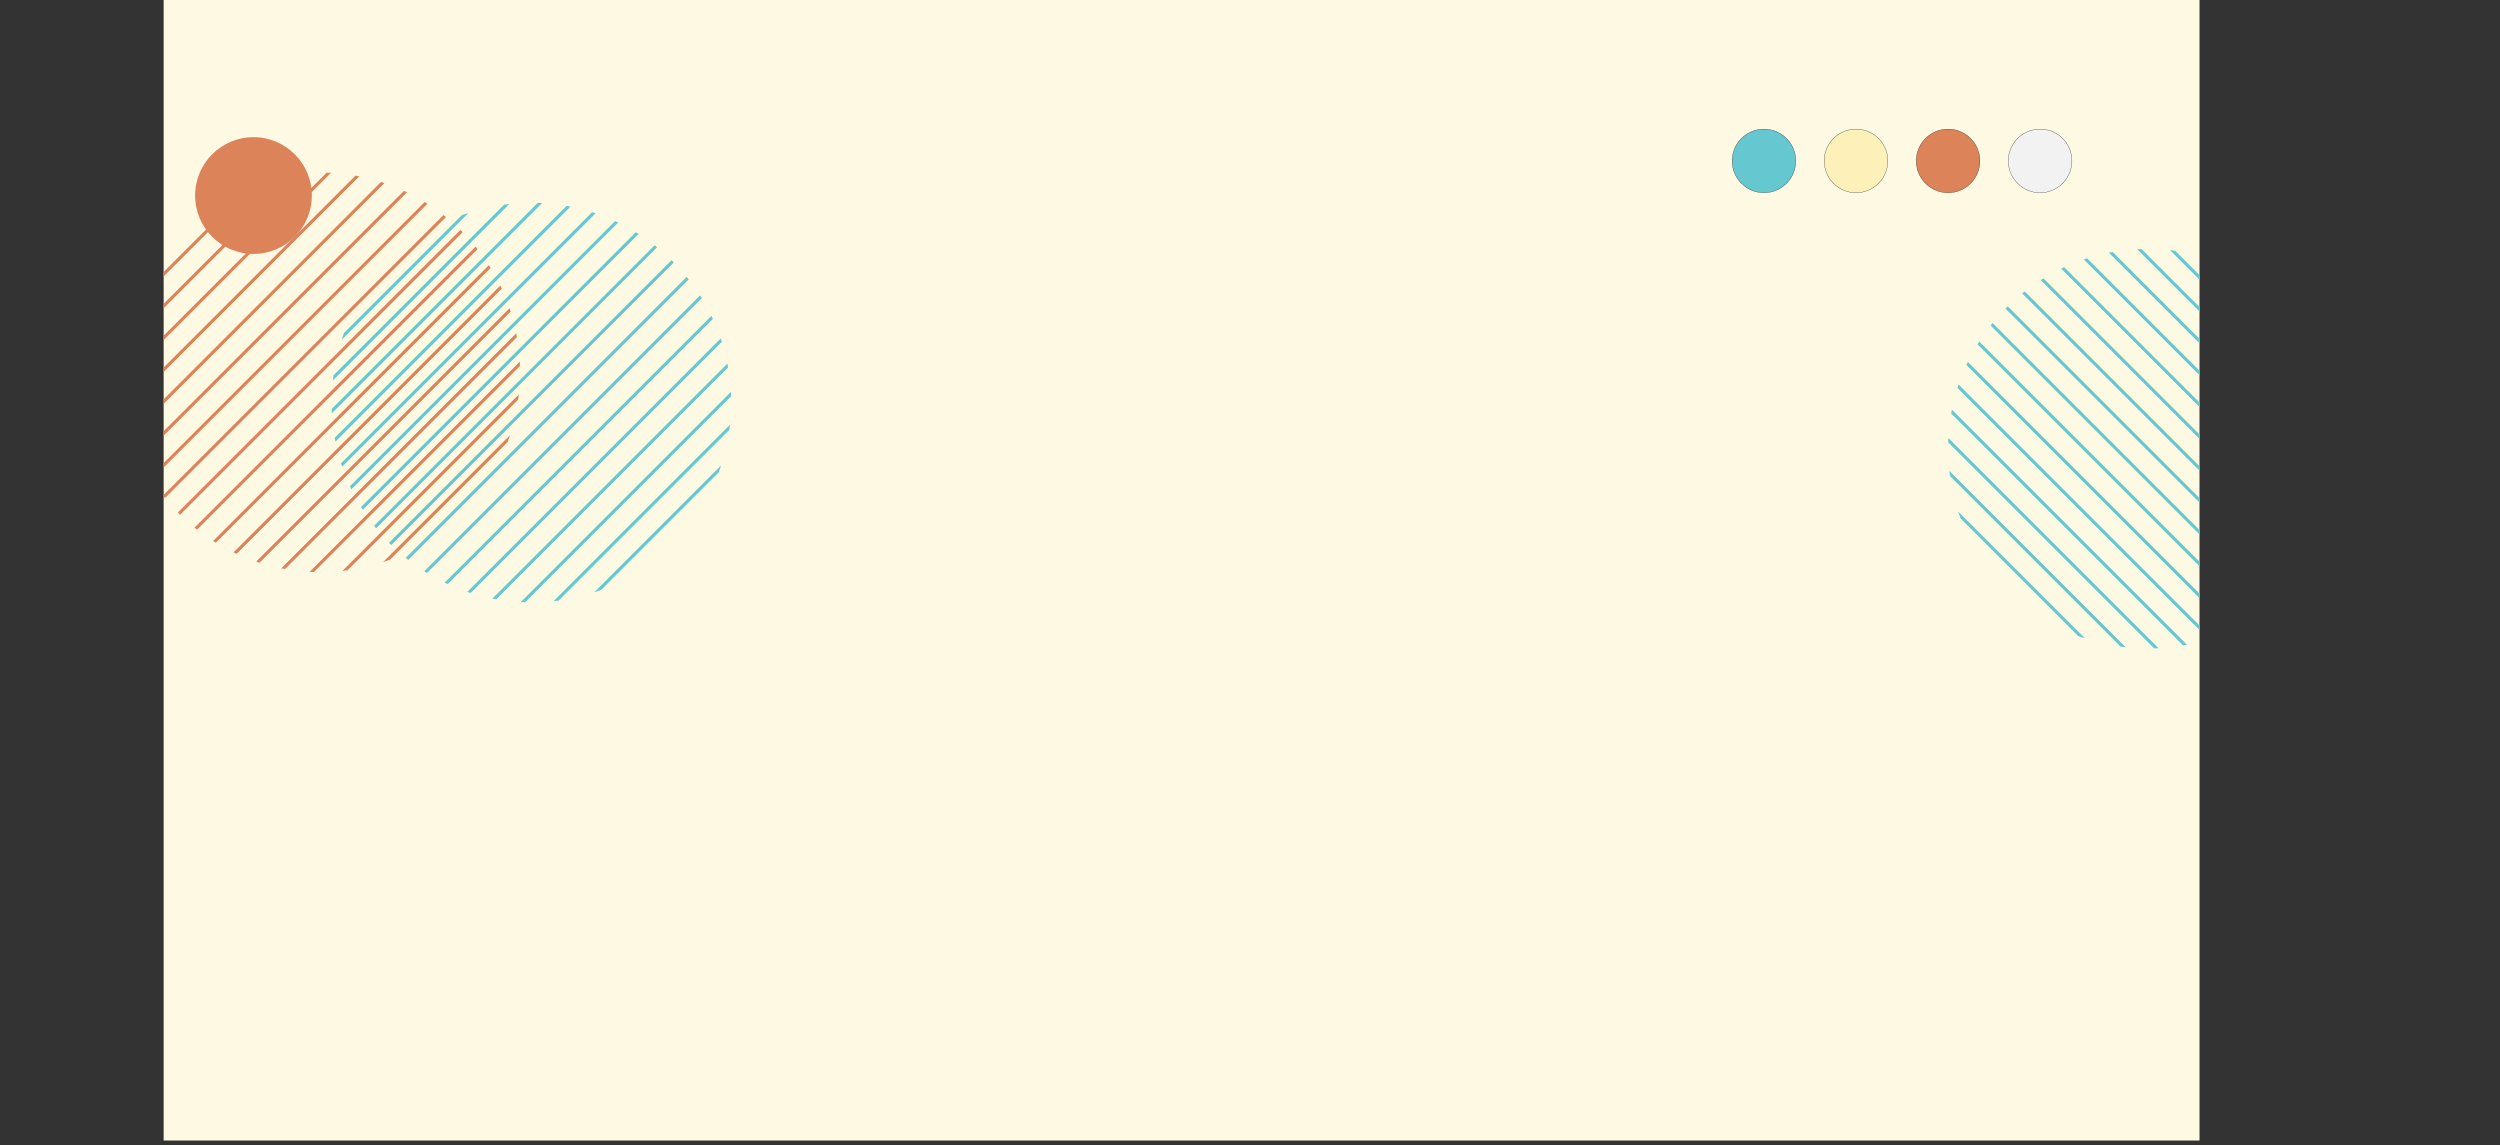 <svg xmlns="http://www.w3.org/2000/svg" xmlns:xlink="http://www.w3.org/1999/xlink" viewBox="0 0 2357.72 1080"><rect x="0" y="0" width="2357.72" height="1080" fill="#333333" stroke="none"/><defs><style>.cls-1,.cls-5,.cls-8{fill:none;}.cls-2{clip-path:url(#clip-path);}.cls-3{fill:#fef9e3;}.cls-4{clip-path:url(#clip-path-2);}.cls-5{stroke:#65c8d0;}.cls-10,.cls-11,.cls-12,.cls-5,.cls-8,.cls-9{stroke-miterlimit:10;}.cls-5,.cls-8{stroke-width:3px;}.cls-6{clip-path:url(#clip-path-3);}.cls-7{clip-path:url(#clip-path-4);}.cls-8{stroke:#dd835a;}.cls-9{fill:#fdf1b9;}.cls-10,.cls-11,.cls-12,.cls-9{stroke:#000;stroke-width:0.25px;}.cls-10{fill:#65c8d0;}.cls-11,.cls-13{fill:#dd835a;}.cls-12{fill:#f2f2f2;}</style><clipPath id="clip-path" transform="translate(154.34)"><rect class="cls-1" width="1920.17" height="1075.65"/></clipPath><clipPath id="clip-path-2" transform="translate(154.34)"><circle class="cls-1" cx="346.82" cy="379.68" r="188.46"/></clipPath><clipPath id="clip-path-3" transform="translate(154.34)"><circle class="cls-1" cx="1871.31" cy="423.18" r="188.46"/></clipPath><clipPath id="clip-path-4" transform="translate(154.34)"><circle class="cls-1" cx="147.7" cy="351.16" r="188.46"/></clipPath></defs><g id="Layer_2" data-name="Layer 2"><g id="frames"><g class="cls-2"><rect class="cls-3" x="154.34" width="1920" height="1080"/><g class="cls-4"><line class="cls-5" x1="200.19" y1="380.3" x2="501.79" y2="78.7"/><line class="cls-5" x1="215.2" y1="395.32" x2="516.8" y2="93.72"/><line class="cls-5" x1="230.22" y1="410.34" x2="531.82" y2="108.74"/><line class="cls-5" x1="245.24" y1="425.35" x2="546.84" y2="123.75"/><line class="cls-5" x1="260.26" y1="440.37" x2="561.86" y2="138.77"/><line class="cls-5" x1="275.27" y1="455.39" x2="576.87" y2="153.79"/><line class="cls-5" x1="290.29" y1="470.41" x2="591.89" y2="168.81"/><line class="cls-5" x1="305.31" y1="485.42" x2="606.91" y2="183.82"/><line class="cls-5" x1="320.33" y1="500.44" x2="621.93" y2="198.84"/><line class="cls-5" x1="335.34" y1="515.46" x2="636.94" y2="213.86"/><line class="cls-5" x1="350.36" y1="530.48" x2="651.96" y2="228.88"/><line class="cls-5" x1="365.38" y1="545.49" x2="666.98" y2="243.89"/><line class="cls-5" x1="380.4" y1="560.51" x2="682" y2="258.91"/><line class="cls-5" x1="395.41" y1="575.53" x2="697.01" y2="273.93"/><line class="cls-5" x1="410.43" y1="590.55" x2="712.03" y2="288.95"/><line class="cls-5" x1="425.45" y1="605.56" x2="727.05" y2="303.96"/><line class="cls-5" x1="440.47" y1="620.58" x2="742.07" y2="318.98"/><line class="cls-5" x1="455.48" y1="635.6" x2="757.08" y2="334"/><line class="cls-5" x1="470.5" y1="650.62" x2="772.1" y2="349.02"/><line class="cls-5" x1="485.52" y1="665.63" x2="787.12" y2="364.03"/><line class="cls-5" x1="500.54" y1="680.65" x2="802.14" y2="379.05"/><line class="cls-5" x1="515.55" y1="695.67" x2="817.15" y2="394.07"/><line class="cls-5" x1="530.57" y1="710.69" x2="832.17" y2="409.09"/></g><g class="cls-6"><line class="cls-5" x1="2026.28" y1="724.15" x2="1724.68" y2="422.55"/><line class="cls-5" x1="2041.3" y1="709.13" x2="1739.7" y2="407.53"/><line class="cls-5" x1="2056.31" y1="694.12" x2="1754.71" y2="392.51"/><line class="cls-5" x1="2071.33" y1="679.1" x2="1769.73" y2="377.5"/><line class="cls-5" x1="2086.35" y1="664.08" x2="1784.75" y2="362.48"/><line class="cls-5" x1="2101.37" y1="649.06" x2="1799.77" y2="347.46"/><line class="cls-5" x1="2116.38" y1="634.05" x2="1814.78" y2="332.45"/><line class="cls-5" x1="2131.4" y1="619.03" x2="1829.8" y2="317.43"/><line class="cls-5" x1="2146.42" y1="604.01" x2="1844.82" y2="302.41"/><line class="cls-5" x1="2161.44" y1="588.99" x2="1859.84" y2="287.39"/><line class="cls-5" x1="2176.45" y1="573.98" x2="1874.85" y2="272.38"/><line class="cls-5" x1="2191.47" y1="558.96" x2="1889.87" y2="257.36"/><line class="cls-5" x1="2206.49" y1="543.94" x2="1904.89" y2="242.34"/><line class="cls-5" x1="2221.51" y1="528.92" x2="1919.91" y2="227.32"/><line class="cls-5" x1="2236.52" y1="513.91" x2="1934.92" y2="212.31"/><line class="cls-5" x1="2251.54" y1="498.89" x2="1949.94" y2="197.29"/><line class="cls-5" x1="2266.56" y1="483.87" x2="1964.96" y2="182.27"/><line class="cls-5" x1="2281.58" y1="468.85" x2="1979.98" y2="167.25"/><line class="cls-5" x1="2296.59" y1="453.84" x2="1994.99" y2="152.24"/><line class="cls-5" x1="2311.61" y1="438.82" x2="2010.01" y2="137.22"/><line class="cls-5" x1="2326.63" y1="423.8" x2="2025.03" y2="122.2"/><line class="cls-5" x1="2341.65" y1="408.78" x2="2040.05" y2="107.18"/><line class="cls-5" x1="2356.66" y1="393.77" x2="2055.06" y2="92.17"/></g><g class="cls-7"><line class="cls-8" x1="1.06" y1="351.79" x2="302.66" y2="50.19"/><line class="cls-8" x1="16.08" y1="366.8" x2="317.68" y2="65.2"/><line class="cls-8" x1="31.1" y1="381.82" x2="332.7" y2="80.22"/><line class="cls-8" x1="46.11" y1="396.84" x2="347.71" y2="95.24"/><line class="cls-8" x1="61.13" y1="411.86" x2="362.73" y2="110.26"/><line class="cls-8" x1="76.15" y1="426.87" x2="377.75" y2="125.27"/><line class="cls-8" x1="91.17" y1="441.89" x2="392.77" y2="140.29"/><line class="cls-8" x1="106.18" y1="456.91" x2="407.78" y2="155.31"/><line class="cls-8" x1="121.2" y1="471.93" x2="422.8" y2="170.33"/><line class="cls-8" x1="136.22" y1="486.94" x2="437.82" y2="185.34"/><line class="cls-8" x1="151.24" y1="501.96" x2="452.84" y2="200.36"/><line class="cls-8" x1="166.25" y1="516.98" x2="467.85" y2="215.38"/><line class="cls-8" x1="181.27" y1="532" x2="482.87" y2="230.4"/><line class="cls-8" x1="196.29" y1="547.01" x2="497.89" y2="245.41"/><line class="cls-8" x1="211.31" y1="562.03" x2="512.91" y2="260.43"/><line class="cls-8" x1="226.32" y1="577.05" x2="527.92" y2="275.45"/><line class="cls-8" x1="241.34" y1="592.07" x2="542.94" y2="290.46"/><line class="cls-8" x1="256.36" y1="607.08" x2="557.96" y2="305.48"/><line class="cls-8" x1="271.38" y1="622.1" x2="572.98" y2="320.5"/><line class="cls-8" x1="286.39" y1="637.12" x2="587.99" y2="335.52"/><line class="cls-8" x1="301.41" y1="652.14" x2="603.01" y2="350.53"/><line class="cls-8" x1="316.43" y1="667.15" x2="618.03" y2="365.55"/><line class="cls-8" x1="331.45" y1="682.17" x2="633.05" y2="380.57"/></g><circle class="cls-9" cx="1750.38" cy="151.75" r="30"/><circle class="cls-10" cx="1663.57" cy="151.75" r="30"/><circle class="cls-11" cx="1837.19" cy="151.75" r="30"/><circle class="cls-12" cx="1924" cy="151.75" r="30"/><circle class="cls-13" cx="239.05" cy="184.41" r="55.05"/></g></g></g></svg>